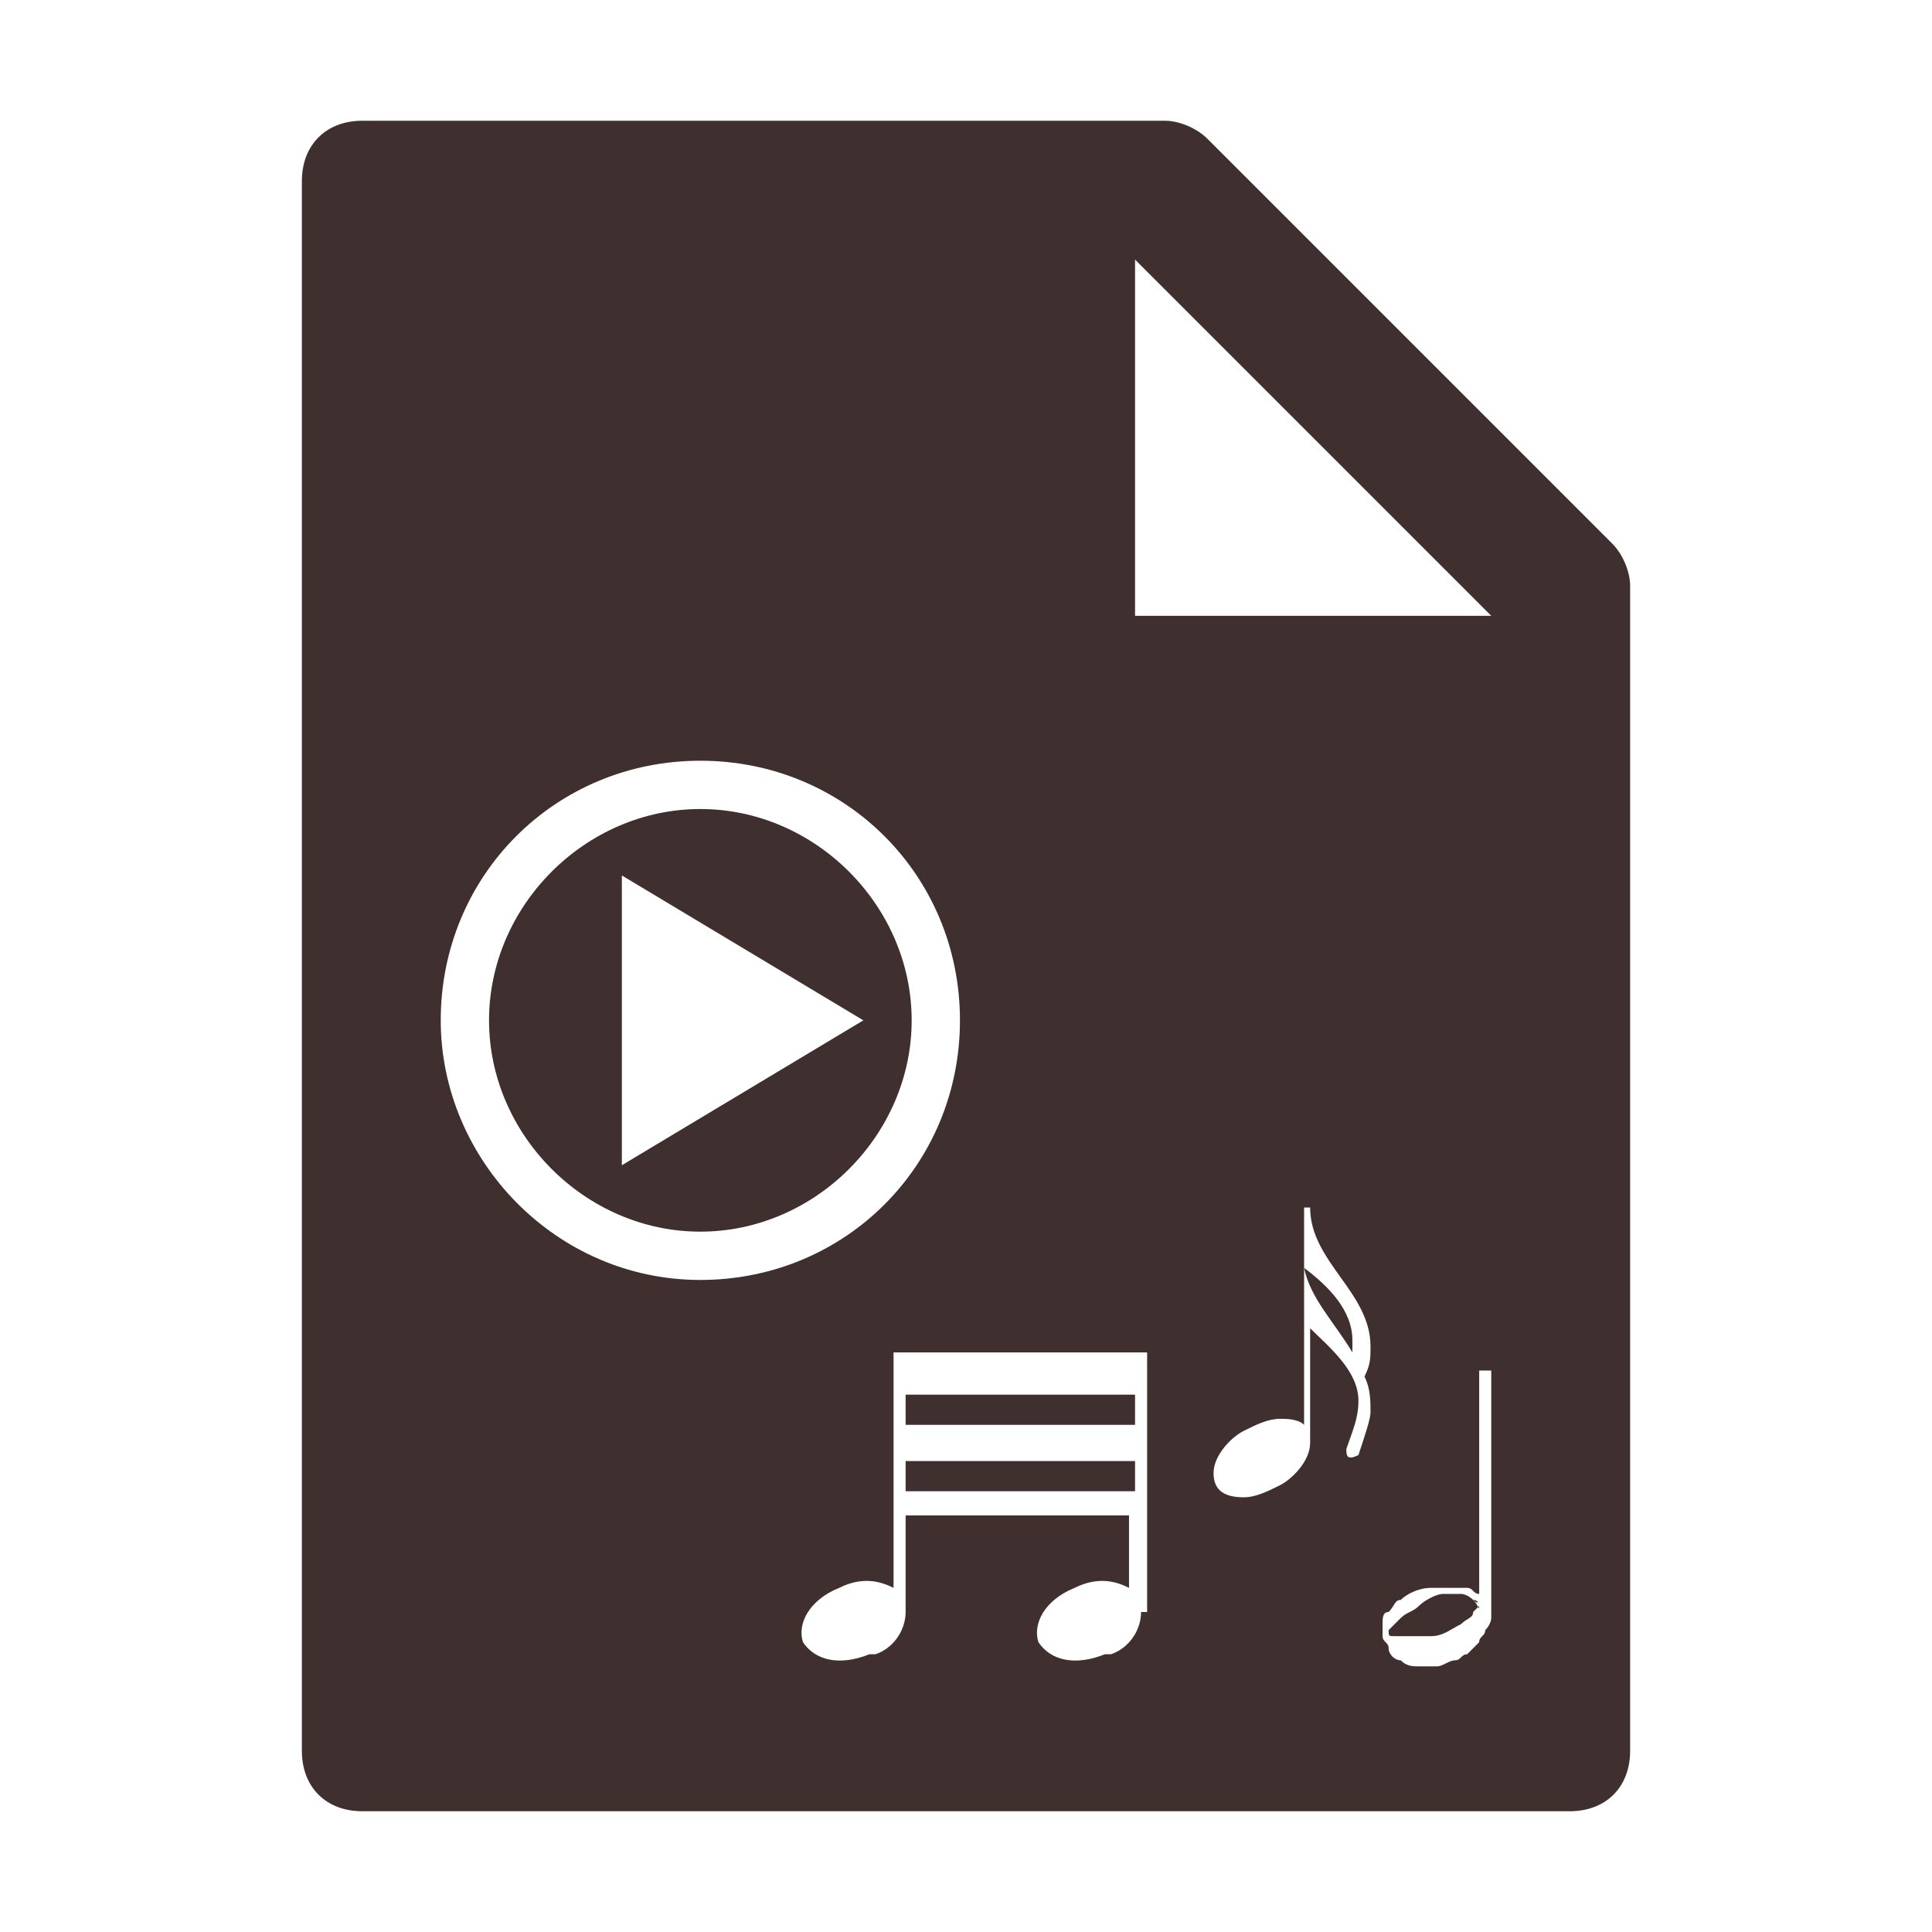<svg width="32" height="32"><g fill="#3F2F2F"><path d="M15 24.2h3.8v.5H15zM15 23.1h3.8v.5H15zM11.6 13.4c-1.9 0-3.5 1.6-3.5 3.5s1.6 3.5 3.5 3.5 3.5-1.6 3.5-3.5-1.6-3.5-3.5-3.5zm.7 4.7l-2 1.2v-4.8l2 1.2 2 1.2-2 1.2zM22.4 22.4v-.2c0-.5-.4-.9-.8-1.2.1.5.5.9.8 1.4z"/><path d="M26.7 9L20 2.3c-.2-.2-.5-.3-.7-.3H6c-.6 0-1 .4-1 1v26c0 .6.4 1 1 1h20c.6 0 1-.4 1-1V9.7c0-.2-.1-.5-.3-.7zM7.3 16.9c0-2.4 1.9-4.3 4.3-4.3s4.3 1.9 4.3 4.3-1.9 4.3-4.3 4.3-4.3-2-4.3-4.3zm11.6 9.8c0 .3-.2.6-.5.7h-.1c-.5.2-.9.1-1.1-.2-.1-.3.1-.7.6-.9.4-.2.7-.1.9 0v-1.2H15v1.6c0 .3-.2.6-.5.7h-.1c-.5.2-.9.1-1.1-.2-.1-.3.1-.7.6-.9.4-.2.7-.1.9 0V22.4H19v4.3zm3.6-2.6s0 .1 0 0c-.2.1-.2 0-.2-.1.1-.3.2-.5.2-.8 0-.5-.5-.9-.8-1.2v1.9c0 .3-.3.6-.5.7-.2.1-.4.2-.6.2-.3 0-.5-.1-.5-.4 0-.3.3-.6.5-.7.2-.1.4-.2.6-.2.1 0 .3 0 .4.1V20h.1c0 .9 1 1.4 1 2.3 0 .2 0 .3-.1.5.1.2.1.4.1.6 0 .1-.1.4-.2.7zm2.1 2.9c0 .1-.1.1-.1.2l-.2.2c-.1 0-.1.1-.2.1s-.2.1-.3.1h-.2-.1c-.1 0-.2 0-.3-.1-.1 0-.2-.1-.2-.2s-.1-.1-.1-.2V27v-.1c0-.1 0-.2.1-.2.1-.1.1-.2.2-.2.1-.1.3-.2.5-.2h.6c.1 0 .1.1.2.1v-3.7h.2v4.1s0 .1-.1.2zm-5.8-16.8V4.3l5.9 5.9h-5.9z"/><path d="M24.4 26.5c-.1-.1-.2-.1-.2-.1h-.3c-.1 0-.3.1-.4.2-.1.1-.2.1-.3.2l-.1.1-.1.1c0 .1 0 .1.1.1H23.7c.2 0 .3-.1.5-.2.1-.1.2-.1.2-.2l.1-.1c0 .1 0 0-.1-.1.1.1.1 0 0 0z"/></g></svg>